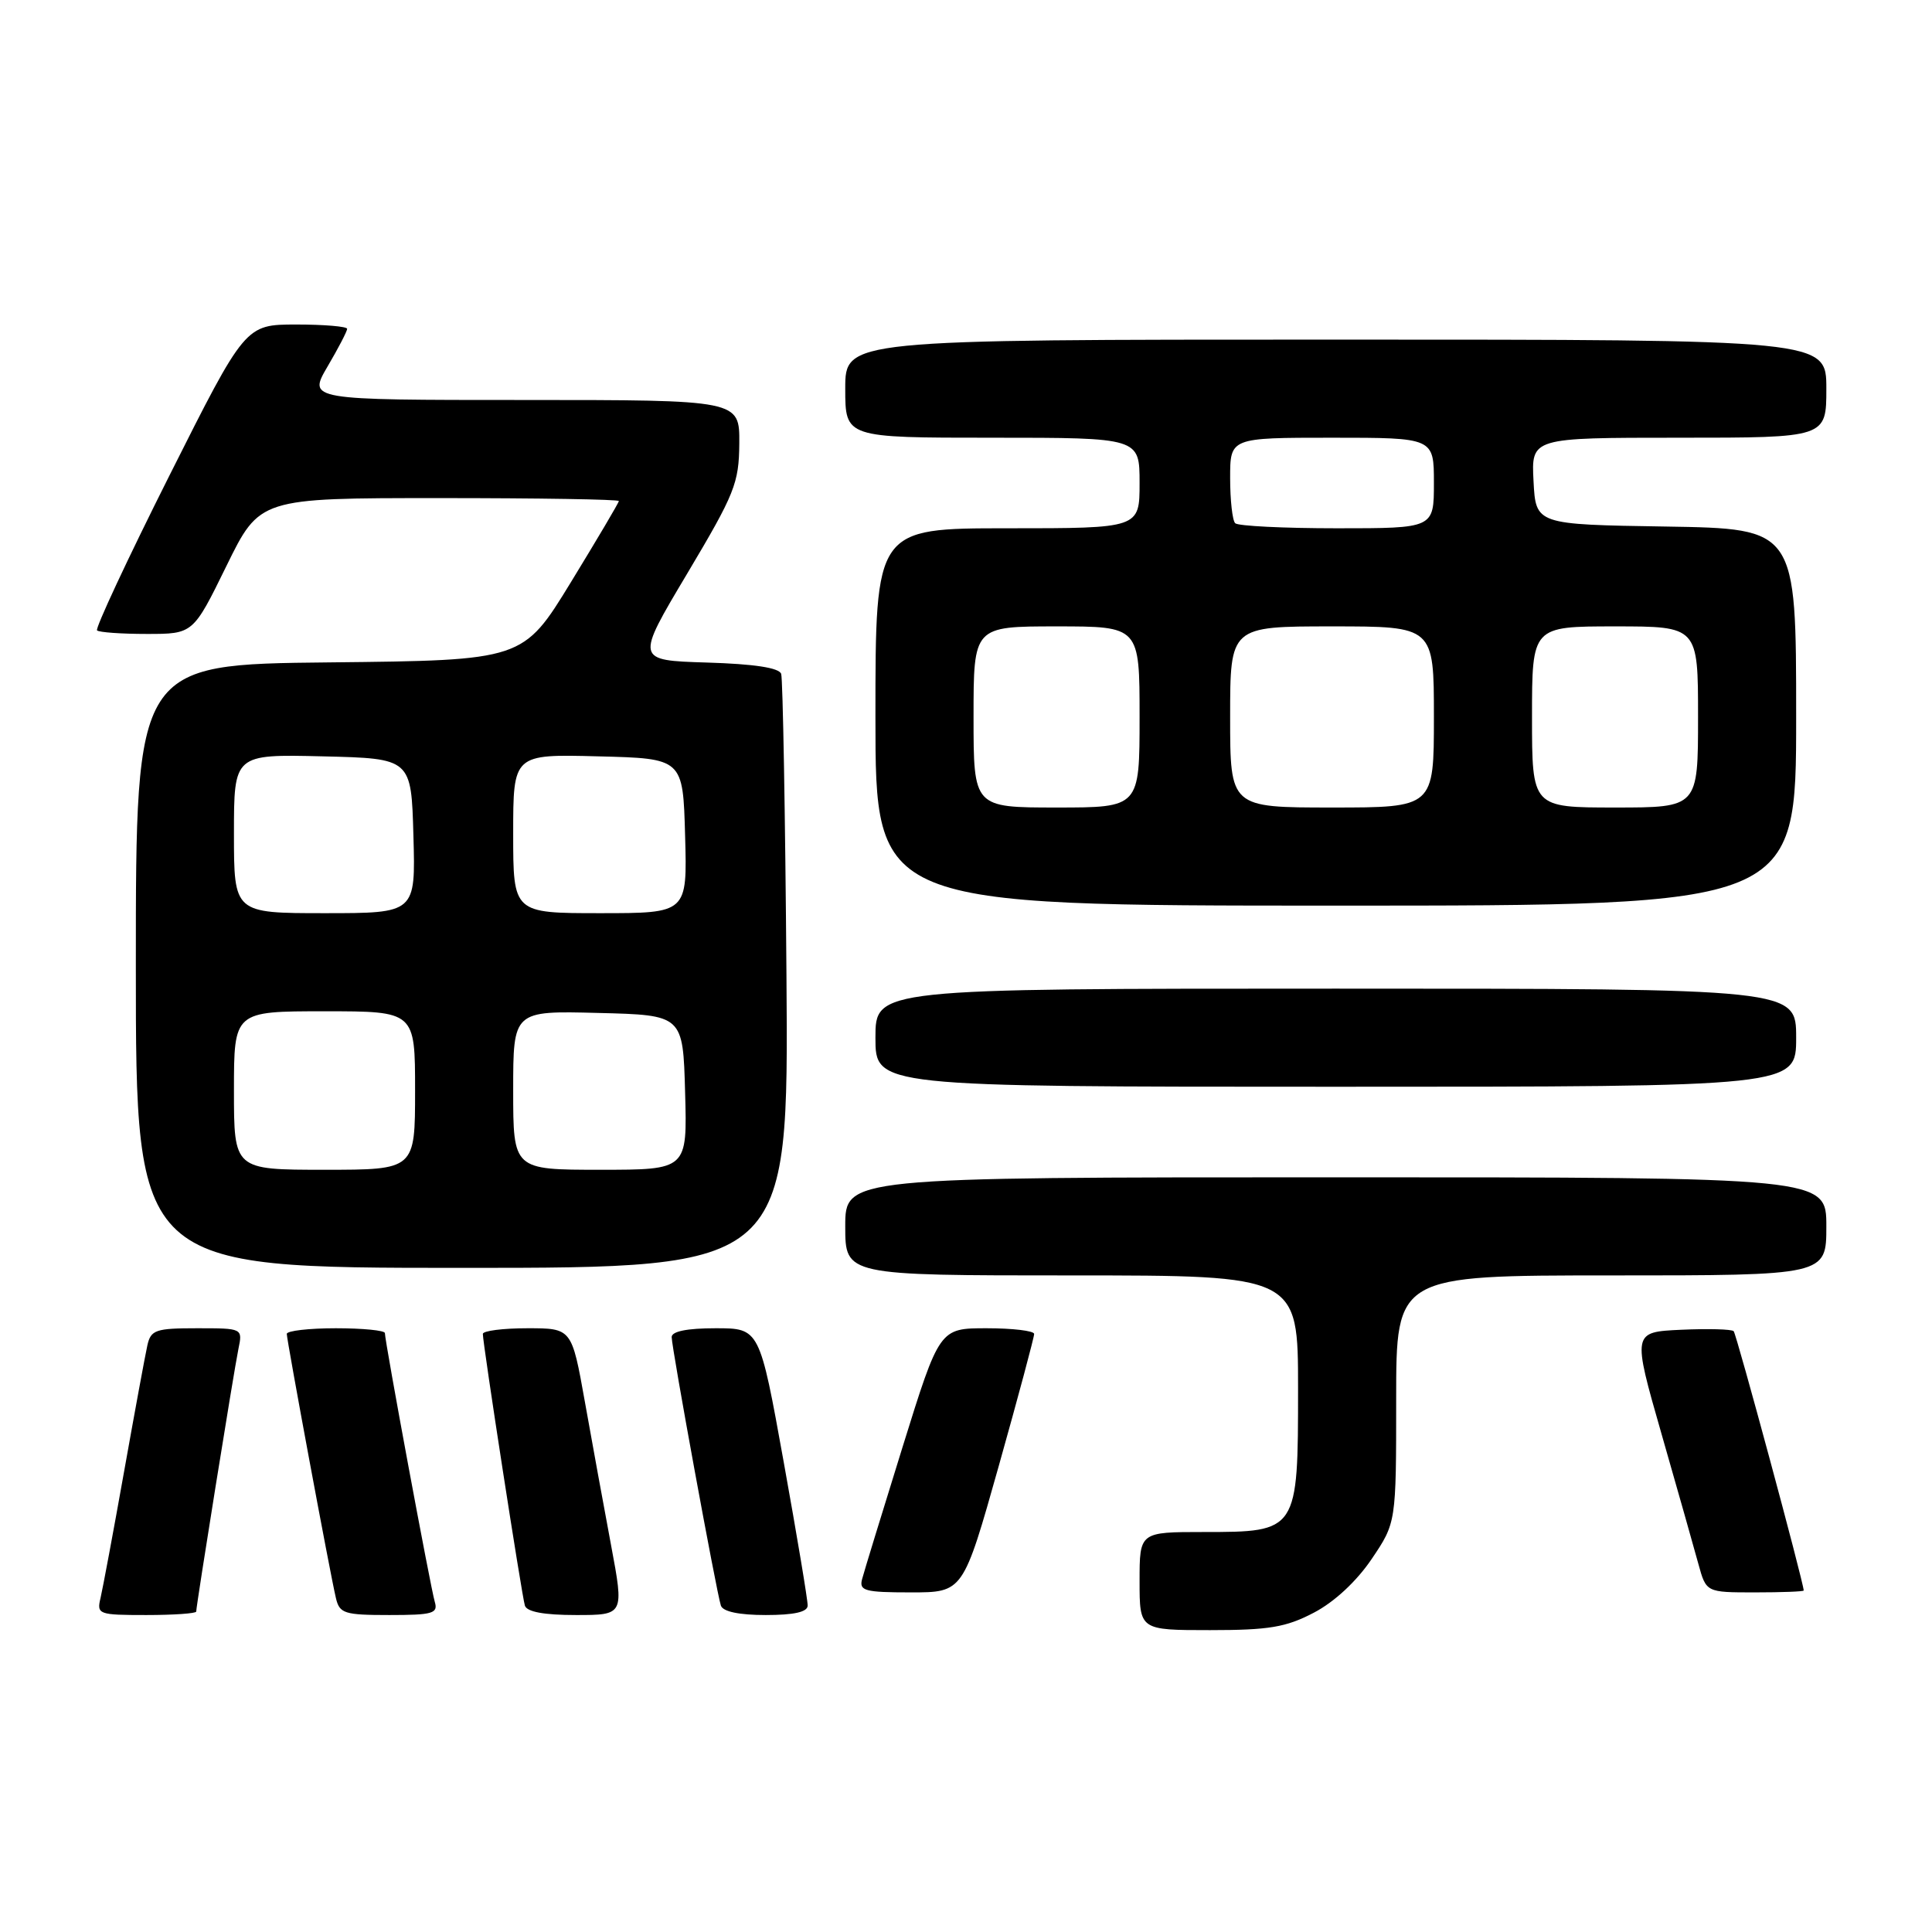 <?xml version="1.0" encoding="UTF-8" standalone="no"?>
<!DOCTYPE svg PUBLIC "-//W3C//DTD SVG 1.1//EN" "http://www.w3.org/Graphics/SVG/1.1/DTD/svg11.dtd" >
<svg xmlns="http://www.w3.org/2000/svg" xmlns:xlink="http://www.w3.org/1999/xlink" version="1.1" viewBox="0 0 256 256">
 <g >
 <path fill="currentColor"
d=" M 174.09 213.69 C 176.80 212.28 179.76 209.53 181.75 206.58 C 185.00 201.77 185.00 201.77 185.00 185.39 C 185.00 169.00 185.00 169.00 213.50 169.00 C 242.00 169.00 242.00 169.00 242.00 162.50 C 242.00 156.00 242.00 156.00 177.00 156.00 C 112.00 156.00 112.00 156.00 112.00 162.50 C 112.00 169.00 112.00 169.00 142.00 169.00 C 172.00 169.00 172.00 169.00 172.00 184.00 C 172.00 202.95 171.97 203.00 159.50 203.00 C 151.00 203.00 151.00 203.00 151.00 209.50 C 151.00 216.00 151.00 216.00 160.34 216.00 C 168.16 216.00 170.41 215.62 174.09 213.69 Z  M 26.00 213.54 C 26.00 212.74 31.00 181.60 31.59 178.75 C 32.16 176.00 32.16 176.00 26.10 176.00 C 20.63 176.00 19.99 176.22 19.53 178.25 C 19.25 179.49 17.86 187.03 16.44 195.00 C 15.02 202.97 13.61 210.51 13.32 211.75 C 12.80 213.91 13.05 214.00 19.39 214.00 C 23.03 214.00 26.00 213.79 26.00 213.54 Z  M 57.61 212.25 C 57.06 210.42 51.00 177.76 51.00 176.64 C 51.00 176.29 48.08 176.00 44.50 176.00 C 40.92 176.00 38.00 176.34 38.00 176.75 C 38.01 177.64 43.74 208.51 44.51 211.75 C 44.99 213.80 45.62 214.00 51.59 214.00 C 57.36 214.00 58.07 213.79 57.61 212.25 Z  M 80.97 204.75 C 80.02 199.66 78.45 191.11 77.50 185.75 C 75.76 176.00 75.76 176.00 69.88 176.00 C 66.65 176.00 63.99 176.34 63.98 176.75 C 63.96 177.96 69.13 211.38 69.55 212.75 C 69.81 213.58 72.09 214.00 76.32 214.00 C 82.70 214.00 82.70 214.00 80.97 204.75 Z  M 107.02 212.75 C 107.04 212.06 105.61 203.51 103.85 193.75 C 100.65 176.00 100.65 176.00 94.82 176.00 C 91.04 176.00 89.00 176.41 89.00 177.17 C 89.00 178.60 94.94 211.00 95.52 212.75 C 95.79 213.55 97.93 214.00 101.47 214.00 C 105.21 214.00 107.01 213.60 107.02 212.75 Z  M 132.34 194.25 C 134.93 185.04 137.04 177.16 137.03 176.75 C 137.01 176.34 134.19 176.00 130.75 176.00 C 124.49 176.00 124.49 176.00 119.59 191.75 C 116.90 200.41 114.48 208.29 114.23 209.25 C 113.82 210.79 114.59 211.00 120.69 211.00 C 127.62 211.00 127.62 211.00 132.34 194.25 Z  M 239.00 210.75 C 238.98 209.67 230.09 176.76 229.72 176.39 C 229.45 176.12 226.32 176.04 222.77 176.20 C 216.29 176.50 216.29 176.50 220.16 190.00 C 222.29 197.43 224.49 205.19 225.05 207.25 C 226.08 211.00 226.08 211.00 232.54 211.00 C 236.09 211.00 239.00 210.89 239.00 210.75 Z  M 104.21 129.25 C 104.05 107.94 103.73 89.95 103.51 89.29 C 103.23 88.48 99.93 87.98 93.65 87.79 C 84.20 87.50 84.20 87.50 91.06 76.00 C 97.36 65.42 97.92 64.04 97.96 58.75 C 98.00 53.00 98.00 53.00 69.40 53.00 C 40.81 53.00 40.81 53.00 43.40 48.57 C 44.83 46.14 46.00 43.89 46.00 43.57 C 46.00 43.26 42.96 43.00 39.25 43.00 C 32.50 43.01 32.50 43.01 22.44 63.03 C 16.91 74.04 12.60 83.27 12.86 83.53 C 13.12 83.79 16.09 84.00 19.46 84.00 C 25.59 84.00 25.59 84.00 30.00 75.00 C 34.41 66.00 34.41 66.00 58.21 66.00 C 71.29 66.00 82.00 66.17 82.00 66.39 C 82.00 66.60 79.14 71.43 75.65 77.14 C 69.31 87.50 69.31 87.50 43.65 87.77 C 18.00 88.03 18.00 88.03 18.00 128.02 C 18.00 168.00 18.00 168.00 61.25 168.00 C 104.50 168.00 104.50 168.00 104.21 129.25 Z  M 238.00 137.50 C 238.00 131.00 238.00 131.00 177.00 131.00 C 116.00 131.00 116.00 131.00 116.00 137.50 C 116.00 144.00 116.00 144.00 177.00 144.00 C 238.00 144.00 238.00 144.00 238.00 137.50 Z  M 238.00 95.02 C 238.00 70.05 238.00 70.05 220.75 69.77 C 203.50 69.50 203.50 69.50 203.20 63.75 C 202.90 58.00 202.90 58.00 222.45 58.00 C 242.00 58.00 242.00 58.00 242.00 51.50 C 242.00 45.00 242.00 45.00 177.00 45.00 C 112.00 45.00 112.00 45.00 112.00 51.50 C 112.00 58.00 112.00 58.00 131.50 58.00 C 151.00 58.00 151.00 58.00 151.00 64.00 C 151.00 70.00 151.00 70.00 133.50 70.00 C 116.00 70.00 116.00 70.00 116.00 95.00 C 116.00 120.00 116.00 120.00 177.00 120.00 C 238.00 120.00 238.00 120.00 238.00 95.02 Z  M 31.00 144.50 C 31.00 134.00 31.00 134.00 43.00 134.00 C 55.00 134.00 55.00 134.00 55.00 144.50 C 55.00 155.00 55.00 155.00 43.00 155.00 C 31.00 155.00 31.00 155.00 31.00 144.50 Z  M 68.00 144.47 C 68.00 133.93 68.00 133.93 79.25 134.22 C 90.50 134.50 90.50 134.50 90.78 144.75 C 91.07 155.00 91.07 155.00 79.53 155.00 C 68.00 155.00 68.00 155.00 68.00 144.47 Z  M 31.00 110.47 C 31.00 99.94 31.00 99.94 42.75 100.22 C 54.50 100.50 54.50 100.50 54.78 110.75 C 55.07 121.00 55.07 121.00 43.03 121.00 C 31.00 121.00 31.00 121.00 31.00 110.47 Z  M 68.00 110.47 C 68.00 99.93 68.00 99.93 79.25 100.22 C 90.50 100.50 90.50 100.50 90.78 110.75 C 91.07 121.00 91.07 121.00 79.53 121.00 C 68.00 121.00 68.00 121.00 68.00 110.47 Z  M 129.00 95.00 C 129.00 83.00 129.00 83.00 140.00 83.00 C 151.00 83.00 151.00 83.00 151.00 95.00 C 151.00 107.00 151.00 107.00 140.00 107.00 C 129.00 107.00 129.00 107.00 129.00 95.00 Z  M 163.00 95.00 C 163.00 83.00 163.00 83.00 176.50 83.00 C 190.00 83.00 190.00 83.00 190.00 95.00 C 190.00 107.00 190.00 107.00 176.50 107.00 C 163.00 107.00 163.00 107.00 163.00 95.00 Z  M 203.00 95.00 C 203.00 83.00 203.00 83.00 214.00 83.00 C 225.00 83.00 225.00 83.00 225.00 95.00 C 225.00 107.00 225.00 107.00 214.00 107.00 C 203.00 107.00 203.00 107.00 203.00 95.00 Z  M 163.67 69.33 C 163.30 68.97 163.00 66.27 163.00 63.33 C 163.00 58.00 163.00 58.00 176.50 58.00 C 190.00 58.00 190.00 58.00 190.00 64.00 C 190.00 70.00 190.00 70.00 177.17 70.00 C 170.11 70.00 164.03 69.70 163.67 69.33 Z "/>
</g>
</svg>